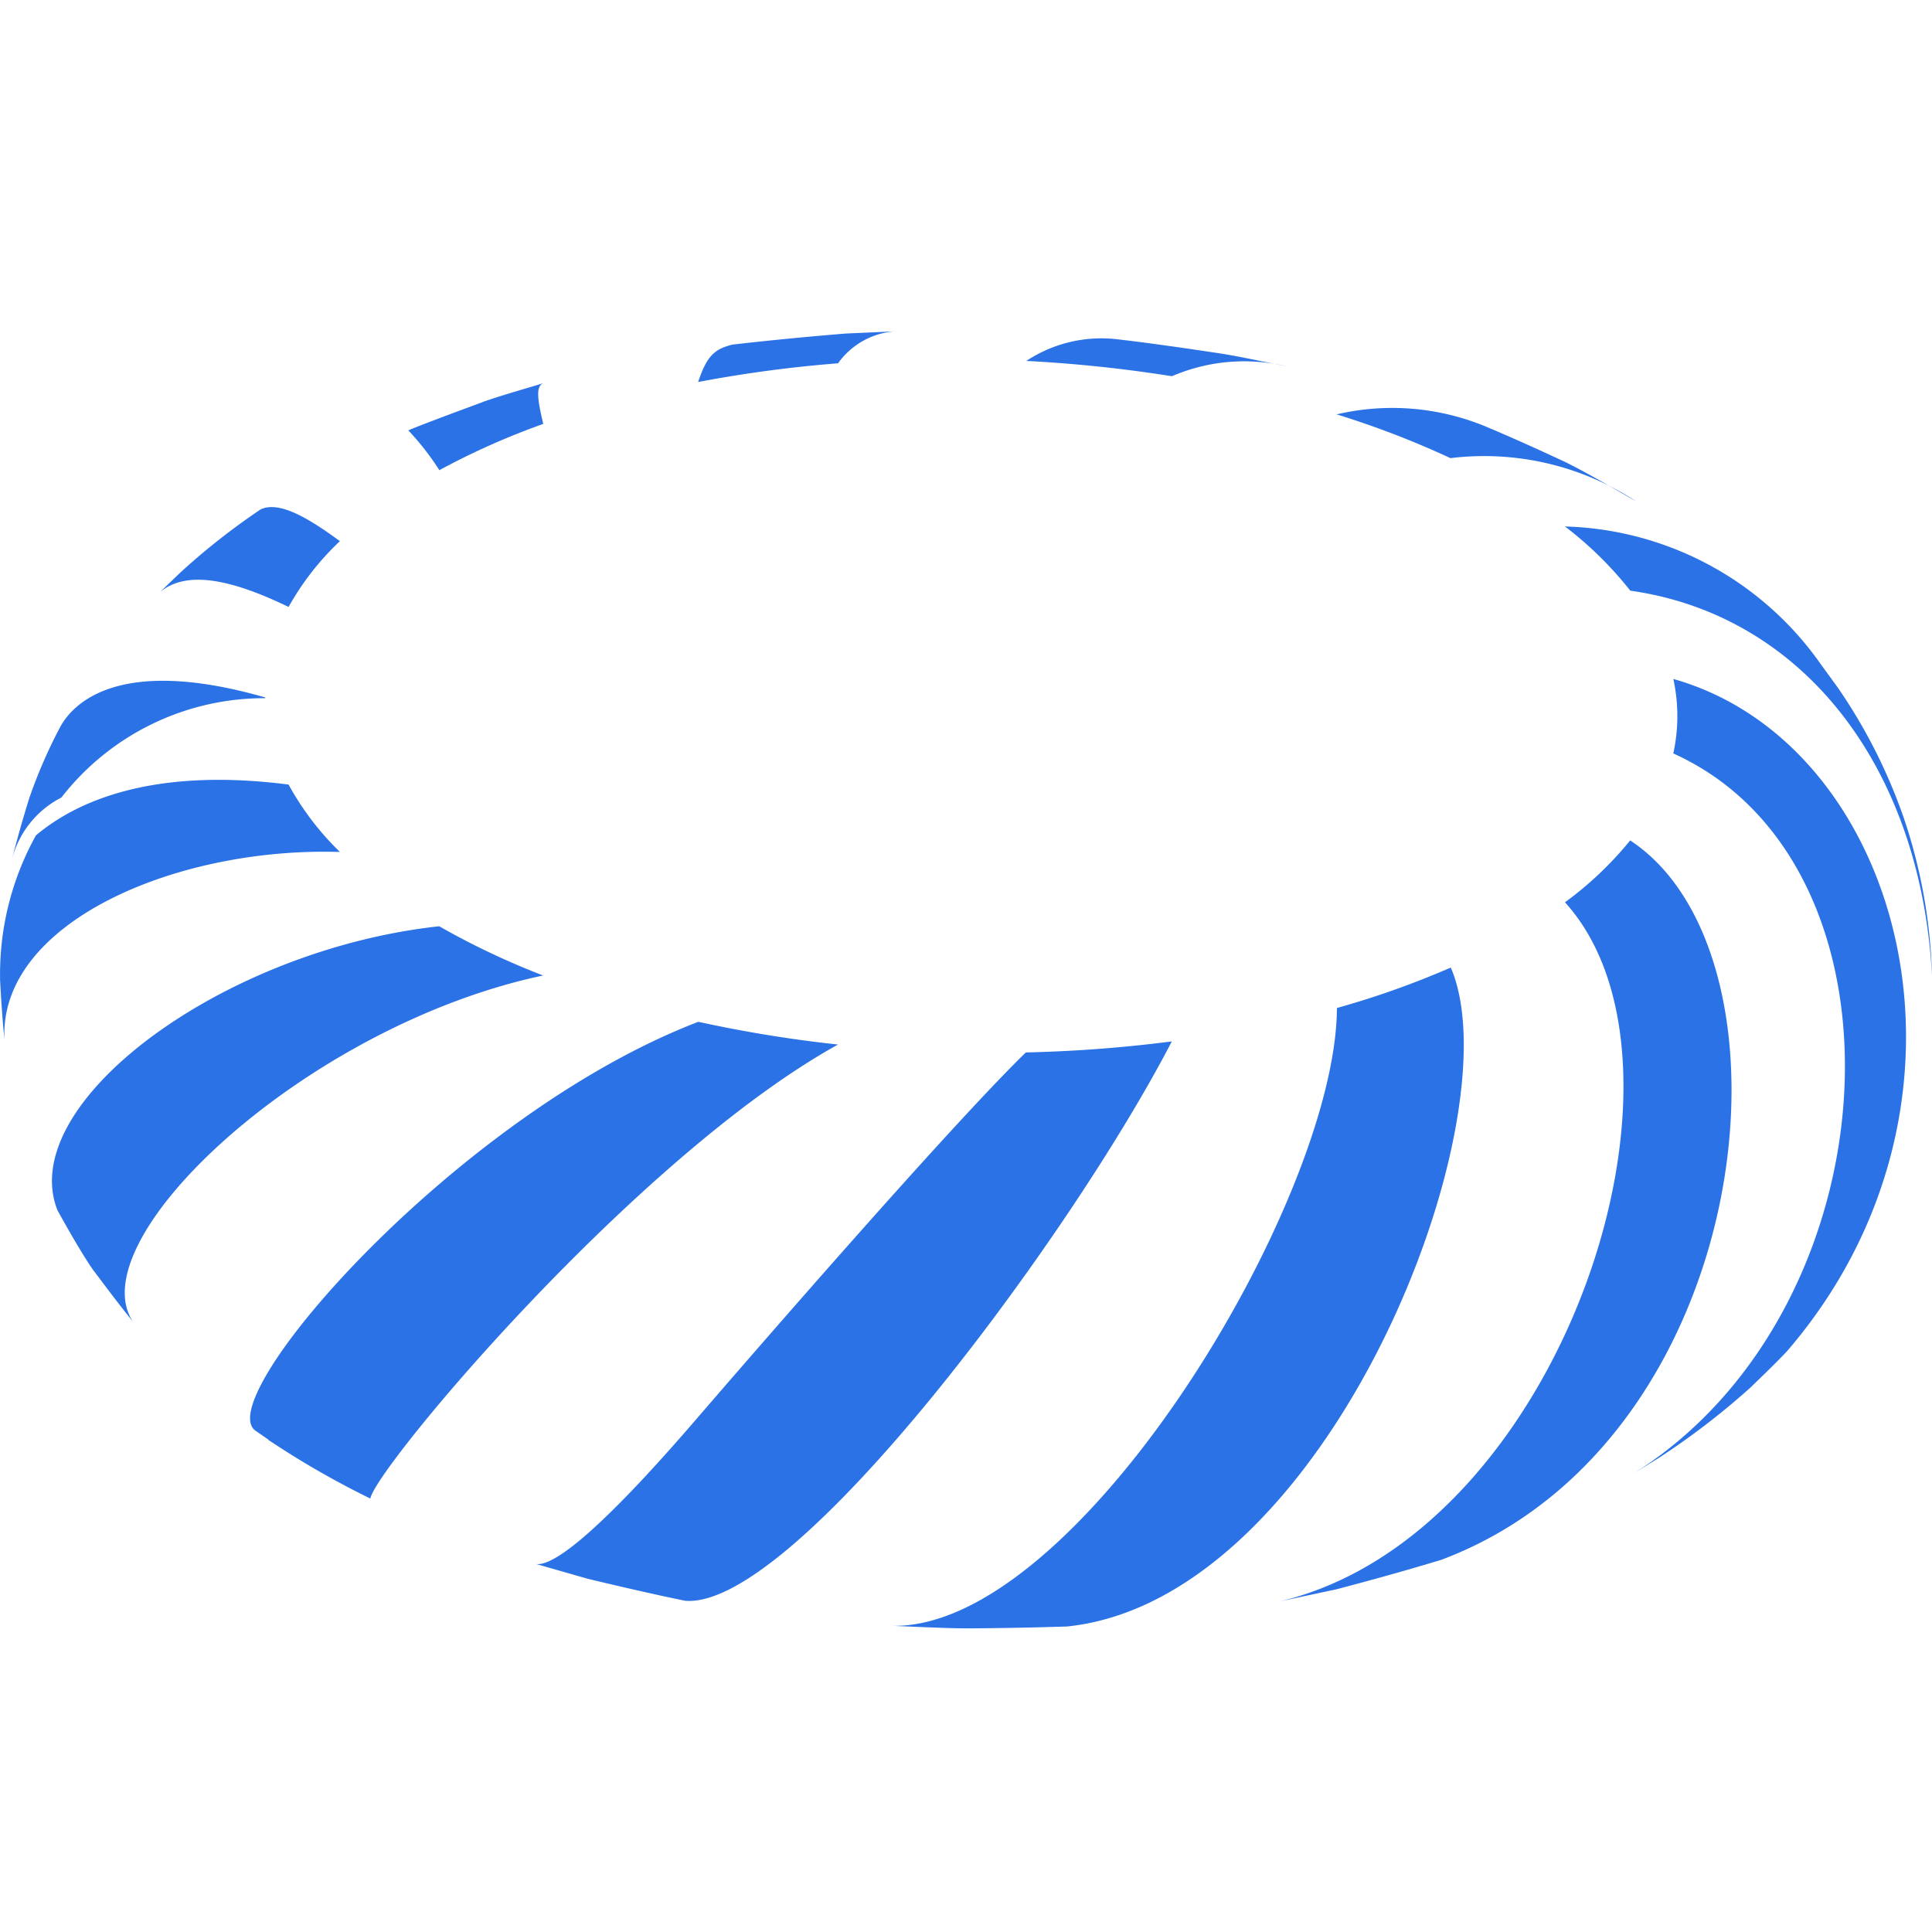 <svg xmlns="http://www.w3.org/2000/svg" width="35.002" height="35" viewBox="0 0 35.002 35">
    <path d="M0 0h35v35H0z" style="fill:none"/>
    <g data-name="tokamak1">
        <g data-name="그룹 331">
            <path data-name="패스 201" d="M43.579 90.093q-.18.574-.328 1.157a1.744 1.744 0 0 1 .9-1.137 4.658 4.658 0 0 1 3.694-1.8V88.3c-2.653-.763-3.477.11-3.708.521a9 9 0 0 0-.556 1.27" transform="translate(-43.039 -75.664)" style="fill:#2a72e5"/>
            <path data-name="패스 202" d="m62.934 66.559-.39.374c.449-.368 1.189-.282 2.329.27a4.957 4.957 0 0 1 .93-1.192c-.54-.395-1.088-.738-1.435-.576a12.362 12.362 0 0 0-1.433 1.124" transform="translate(-59.645 -56.207)" style="fill:#2a72e5"/>
            <path data-name="패스 203" d="M96.192 49.6c-.4.149-.945.347-1.346.511a4.908 4.908 0 0 1 .563.722 13.341 13.341 0 0 1 1.882-.838c-.108-.453-.136-.679 0-.737-.331.1-.775.226-1.1.341" transform="translate(-87.449 -42.315)" style="fill:#2a72e5"/>
            <path data-name="패스 204" d="M135.226 42.547q-1.028.083-2.052.2c-.321.08-.463.2-.622.678a23.217 23.217 0 0 1 2.535-.339 1.383 1.383 0 0 1 1.1-.582l-.962.043" transform="translate(-119.904 -36.504)" style="fill:#2a72e5"/>
            <path data-name="패스 205" d="M178.829 43.769c-.576-.088-1.346-.2-1.925-.266a2.467 2.467 0 0 0-1.65.392 25.01 25.01 0 0 1 2.638.277 3.3 3.3 0 0 1 2.069-.181c-.34-.067-.791-.166-1.133-.222" transform="translate(-156.66 -37.356)" style="fill:#2a72e5"/>
            <path data-name="패스 206" d="M219.75 53.464c-.427-.2-1-.459-1.432-.639a4.425 4.425 0 0 0-2.7-.22 16.375 16.375 0 0 1 2.062.793 5.03 5.03 0 0 1 3.371.788c-.388-.224-.9-.526-1.3-.722" transform="translate(-191.402 -45.098)" style="fill:#2a72e5"/>
            <path data-name="패스 207" d="M251.444 73.187a9.818 9.818 0 0 0-1.184-2.33l-.306-.42a5.856 5.856 0 0 0-4.637-2.5A6.643 6.643 0 0 1 246.5 69.1c3.117.441 5.263 3.181 5.466 6.981a9.718 9.718 0 0 0-.521-2.893" transform="translate(-216.964 -58.399)" style="fill:#2a72e5"/>
            <path data-name="패스 208" d="M254.727 101.882a13.482 13.482 0 0 0 1.689-1.293c.2-.194.466-.449.657-.652 3.888-4.506 2.121-11.007-2.054-12.185a3.181 3.181 0 0 1 .072.623v.112a3.154 3.154 0 0 1-.073.614c4.466 2.016 4.027 10.059-.711 13.04l.419-.259" transform="translate(-224.703 -75.451)" style="fill:#2a72e5"/>
            <path data-name="패스 209" d="M209.248 122.328c.581-.15 1.354-.366 1.93-.542 5.716-2.148 6.629-10.921 3.419-13.032a6.366 6.366 0 0 1-1.181 1.121c2.714 2.994-.067 11.45-5.162 12.664l.994-.212" transform="translate(-185.063 -93.528)" style="fill:#2a72e5"/>
            <path data-name="패스 210" d="M159.05 137.259q.9-.005 1.8-.034c4.749-.491 8.128-9.21 6.952-11.938a15.881 15.881 0 0 1-2.063.733c-.011 3.487-4.706 11.282-8.073 11.193.416.015.971.045 1.387.046" transform="translate(-141.518 -107.758)" style="fill:#2a72e5"/>
            <path data-name="패스 211" d="M112.408 144.633c.53.128 1.239.292 1.772.4 1.981.145 6.97-6.58 8.812-10.135a24.81 24.81 0 0 1-2.645.2c-1.438 1.4-5.232 5.787-5.978 6.653-1.921 2.23-2.634 2.653-2.894 2.615l.933.267" transform="translate(-101.762 -116.031)" style="fill:#2a72e5"/>
            <path data-name="패스 212" d="M74.565 139.917a15.908 15.908 0 0 0 1.8 1.04l.051.025c.107-.568 4.828-6.207 8.473-8.225a23.559 23.559 0 0 1-2.53-.412c-4.355 1.67-8.8 6.776-8.035 7.4l.245.169" transform="translate(-69.707 -113.833)" style="fill:#2a72e5"/>
            <path data-name="패스 213" d="M49.281 126.169c.207.277.485.645.7.909-.981-1.5 3.154-5.365 7.434-6.268a13.813 13.813 0 0 1-1.883-.892c-3.938.428-7.686 3.219-6.914 5.149.188.338.442.789.659 1.1" transform="translate(-47.575 -103.137)" style="fill:#2a72e5"/>
            <path data-name="패스 214" d="M41.73 104.318v.189c.017.327.045.763.08 1.088-.106-2.123 3.118-3.494 6.077-3.4a5.158 5.158 0 0 1-.93-1.221c-2.5-.321-3.87.324-4.577.921a5.171 5.171 0 0 0-.649 2.421" transform="translate(-41.729 -86.76)" style="fill:#2a72e5"/>
        </g>
    </g>
</svg>
